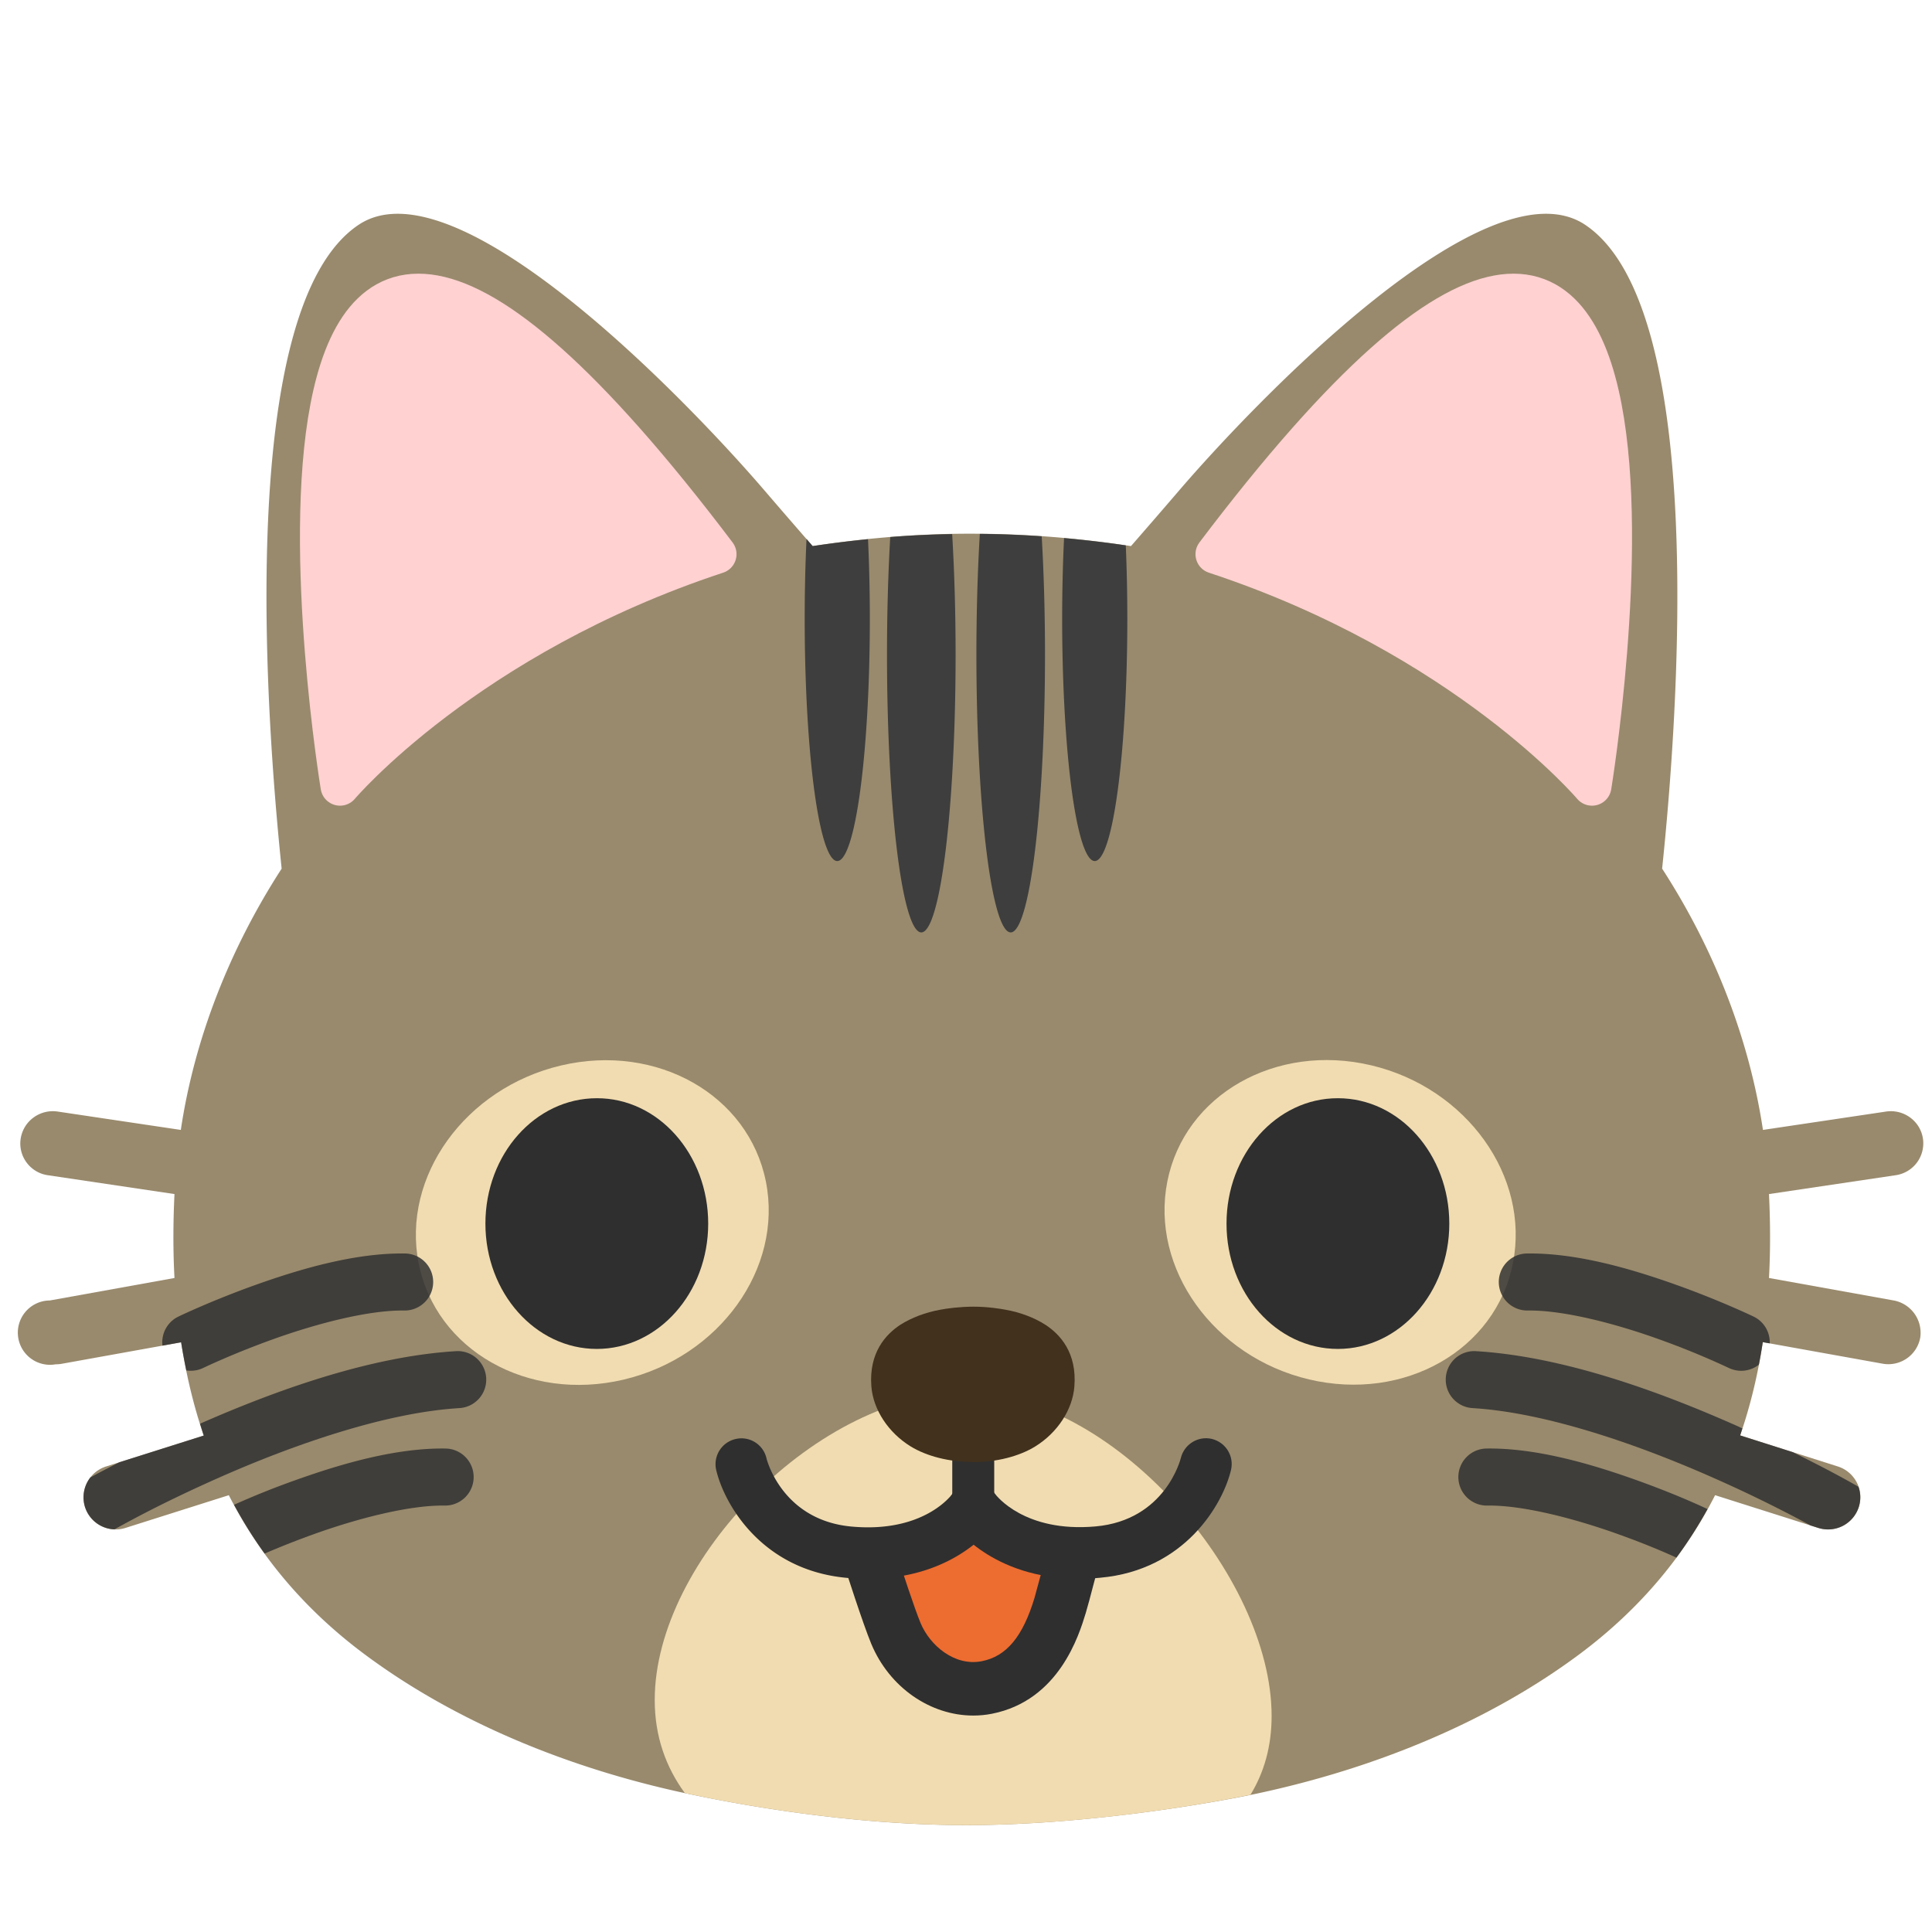 <?xml version='1.0' encoding='UTF-8'?>
<svg xmlns="http://www.w3.org/2000/svg" viewBox="0 0 128 128">
  <path d="M125.47 86.16l-8.27-1.49c.1-1.84.09-3.7 0-5.56l8.4-1.25a2.132 2.132 0 0 0 1.8-2.42c-.17-1.16-1.26-1.96-2.42-1.8l-8.18 1.22c-.9-5.98-3.2-11.94-6.68-17.31 1.05-10.02 3.06-37.18-5.09-42.65-6.5-4.36-21.96 11.82-26.94 17.63-1.15 1.34-2.2 2.55-3.16 3.65-3.48-.53-7.02-.82-10.55-.82-3.53-.01-7.06.29-10.54.82-.96-1.1-2.01-2.31-3.16-3.65-4.98-5.81-20.44-21.99-26.93-17.63-8.15 5.47-6.13 32.63-5.09 42.65-3.47 5.36-5.79 11.33-6.68 17.31L3.8 73.64c-1.16-.16-2.25.63-2.43 1.8-.18 1.16.63 2.25 1.79 2.42l8.4 1.25c-.09 1.86-.1 3.72 0 5.56L3.3 86.16a2.131 2.131 0 1 0 .38 4.23c.12 0 .25-.01.38-.03L12 88.93c.33 2.1.81 4.17 1.5 6.18l-6.48 2.05a2.146 2.146 0 0 0-1.39 2.68 2.136 2.136 0 0 0 2.68 1.39l6.85-2.17c1.98 3.89 4.88 7.47 8.98 10.53 6.05 4.51 13.57 7.57 21.33 9.23 2.94.63 10.56 2.1 18.55 2.1s16.35-1.47 19.3-2.1c7.75-1.66 15.28-4.72 21.33-9.23 4.1-3.06 7-6.64 8.98-10.53l6.84 2.17a2.136 2.136 0 0 0 2.68-1.39c.36-1.12-.26-2.32-1.38-2.68l-6.48-2.06c.69-2 1.18-4.07 1.5-6.18l7.95 1.43a2.149 2.149 0 0 0 2.48-1.72 2.18 2.18 0 0 0-1.75-2.47z" fill="#998a6d"/>
  <path d="M64 92.264c-9.729 0-20.623 11.085-20.623 20.363 0 2.409.738 4.455 1.996 6.17l.098.023c2.94.63 10.559 2.1 18.549 2.1 7.687 0 15.601-1.346 18.826-2.01.893-1.458 1.402-3.186 1.402-5.222 0-9.278-10.52-21.424-20.248-21.424z" fill="#f1dcb1" paint-order="stroke fill markers"/>
  <path d="M70.95 103.19c.21.46-.17 1.2-.28 1.62-.14.53-.27 1.05-.43 1.56-.76 2.52-2.06 4.88-4.85 5.43-2.58.51-5.06-1.25-6.03-3.58-.36-.85-.64-1.73-.94-2.6-.16-.48-.32-.96-.47-1.43-.11-.34-.4-.88-.36-1.23 1.42-.09 3.07-.73 4.29-1.45.4-.24.85-.37 1.22-.66.33-.26.54-.63.96-.76.42.45 1.13.7 1.65 1.05.63.42 1.27.79 1.95 1.11.63.3 1.38.3 2.03.47.34.09.91.04 1.16.33.05.04.08.08.1.14z" fill="#ed6c30"/>
  <ellipse cx="22.72" cy="87.87" rx="11.822" ry="10.609" transform="matrix(.973 -.229 .195 .981 0 0)" fill="#f1dcb1" paint-order="stroke fill markers"/>
  <ellipse transform="matrix(-.973 -.23 -.194 .981 0 0)" ry="10.607" rx="11.766" cy="58.428" cx="-102.9" fill="#f1dcb1" paint-order="stroke fill markers"/>
  <g fill="#2f2f2f">
    <path d="M46.92 81.07c0 4.59-3.31 8.3-7.38 8.3s-7.38-3.72-7.38-8.3c0-4.6 3.31-8.31 7.38-8.31 4.07-.01 7.38 3.71 7.38 8.31zM81.26 81.07c0 4.59 3.3 8.3 7.38 8.3 4.07 0 7.38-3.72 7.38-8.3 0-4.6-3.31-8.31-7.38-8.31-4.07-.01-7.38 3.71-7.38 8.31z"/>
  </g>
  <path d="M64.48 101.33c-.77 0-1.39-.62-1.39-1.39v-8.15c0-.77.62-1.39 1.39-1.39.77 0 1.39.62 1.39 1.39v8.15c0 .77-.62 1.39-1.39 1.39z" fill="#2f2f2f"/>
  <g fill="#2f2f2f">
    <path d="M57.49 104.6c-.43 0-.89-.02-1.36-.06-5.66-.5-8.15-4.89-8.68-7.15a1.71 1.71 0 0 1 1.28-2.05 1.7 1.7 0 0 1 2.05 1.27c.05.21 1.11 4.12 5.65 4.53 4.75.43 6.59-2.06 6.67-2.17.55-.76 1.6-.95 2.37-.42s.97 1.57.45 2.35c-.11.16-2.57 3.7-8.43 3.7z"/>
    <path d="M71.52 104.6c-5.86 0-8.32-3.54-8.43-3.7-.53-.78-.32-1.85.46-2.38.79-.53 1.85-.32 2.38.46.06.08 1.93 2.57 6.65 2.15 4.63-.41 5.64-4.48 5.65-4.52.22-.92 1.14-1.49 2.05-1.28.92.22 1.49 1.13 1.28 2.05-.53 2.25-3.03 6.65-8.68 7.15-.48.05-.93.07-1.36.07z"/>
  </g>
  <path d="M64.49 86.57c-.87 0-1.78.12-2.18.2-1 .18-1.92.53-2.66 1-.96.63-2.09 1.84-1.92 4.08.12 1.54 1.12 3.06 2.59 3.97 1.07.66 2.57 1.04 4.11 1.04v.01h.05c1.54 0 3.04-.38 4.11-1.04 1.48-.92 2.47-2.44 2.59-3.97.18-2.24-.95-3.46-1.92-4.09-.73-.47-1.65-.82-2.65-1-.32-.06-1.18-.2-2.12-.2z" fill="#41311d"/>
  <path d="M64.48 113.66c-2.83 0-5.55-1.85-6.76-4.76-.56-1.35-1.69-4.89-1.74-5.04-.3-.93.22-1.93 1.15-2.23.93-.3 1.93.22 2.23 1.15.39 1.22 1.23 3.79 1.63 4.75.62 1.49 2.26 2.88 4.05 2.53 1.64-.32 2.72-1.62 3.5-4.2.1-.35.31-1.14.51-1.88.15-.58.3-1.14.38-1.43.27-.94 1.23-1.49 2.19-1.22.94.27 1.49 1.25 1.22 2.19-.08.28-.22.81-.37 1.37-.2.77-.42 1.6-.54 1.99-.44 1.44-1.76 5.78-6.21 6.66-.4.08-.82.12-1.24.12z" fill="#2f2f2f"/>
  <g fill="#ffd1d1" fill-rule="evenodd" stroke="#ffd1d1" stroke-width="2.58" stroke-linecap="round" stroke-linejoin="round">
    <path d="M22.526 52.088s8.368-9.894 24.98-15.372C12.37-9.732 22.526 52.088 22.526 52.088zM105.474 52.088s-8.368-9.894-24.98-15.372c35.135-46.448 24.98 15.372 24.98 15.372z"/>
  </g>
  <path d="M53.434 35.71a2.158 16.058 0 0 0-.121 5.278 2.158 16.058 0 0 0 2.158 16.059 2.158 16.058 0 0 0 2.158-16.059 2.158 16.058 0 0 0-.121-5.265 75.378 75.378 0 0 0-3.668.457l-.406-.47zM63.084 35.385c-1.37.025-2.738.084-4.104.195a2.272 18.423 0 0 0-.214 7.774 2.272 18.423 0 0 0 2.271 18.421 2.272 18.423 0 0 0 2.274-18.421 2.272 18.423 0 0 0-.227-7.97zM70.496 35.65a2.158 16.058 0 0 0-.125 5.338 2.158 16.058 0 0 0 2.158 16.059 2.158 16.058 0 0 0 2.159-16.059 2.158 16.058 0 0 0-.102-4.855c-1.356-.2-2.72-.359-4.09-.483zM64.916 35.371a2.272 18.423 0 0 0-.227 7.983 2.272 18.423 0 0 0 2.274 18.421 2.272 18.423 0 0 0 2.271-18.421 2.272 18.423 0 0 0-.218-7.823 67.337 67.337 0 0 0-4.1-.16z" fill="#3e3e3e" paint-order="stroke fill markers"/>
  <path style="line-height:normal;font-variant-ligatures:normal;font-variant-position:normal;font-variant-caps:normal;font-variant-numeric:normal;font-variant-alternates:normal;font-variant-east-asian:normal;font-feature-settings:normal;text-indent:0;text-align:start;text-decoration-line:none;text-decoration-style:solid;text-decoration-color:#000;text-transform:none;text-orientation:mixed;shape-padding:0;isolation:auto;mix-blend-mode:normal;filter-blend-mode:normal;filter-gaussianBlur-deviation:0" d="M26.838 83.047c-3.315-.049-6.958 1.03-9.887 2.074-2.929 1.044-5.133 2.106-5.133 2.106a1.89 1.89 0 0 0-1.054 1.925L12 88.93c.098.624.216 1.245.342 1.863a1.89 1.89 0 0 0 1.115-.16s2.032-.978 4.764-1.951c2.732-.974 6.176-1.891 8.562-1.856a1.89 1.89 0 0 0 1.916-1.861 1.89 1.89 0 0 0-1.861-1.918zm3.508 6.467a1.89 1.89 0 0 0-.135.004c-5.723.344-11.972 2.613-16.959 4.806.082.262.159.525.248.785l-5.6 1.772c-.913.469-1.325.683-1.914 1.006a2.141 2.141 0 0 0-.355 1.953 2.132 2.132 0 0 0 1.95 1.484c1.345-.746 3.533-1.919 6.884-3.406 4.834-2.145 11.01-4.328 15.974-4.627a1.89 1.89 0 0 0 1.772-2 1.89 1.89 0 0 0-1.865-1.777zm-.826 6.455c-3.315-.05-6.958 1.03-9.887 2.074a53.78 53.78 0 0 0-4.127 1.652 29.155 29.155 0 0 0 2.027 3.233 57.066 57.066 0 0 1 3.367-1.324c2.733-.974 6.176-1.891 8.563-1.856a1.89 1.89 0 0 0 1.918-1.861 1.89 1.89 0 0 0-1.861-1.918z" color="#000" font-weight="400" font-family="sans-serif" white-space="normal" overflow="visible" fill="#313131" fill-opacity=".844" fill-rule="evenodd" stroke-width="3.78" stroke-linecap="round" stroke-linejoin="round"/>
  <path style="line-height:normal;font-variant-ligatures:normal;font-variant-position:normal;font-variant-caps:normal;font-variant-numeric:normal;font-variant-alternates:normal;font-variant-east-asian:normal;font-feature-settings:normal;text-indent:0;text-align:start;text-decoration-line:none;text-decoration-style:solid;text-decoration-color:#000;text-transform:none;text-orientation:mixed;shape-padding:0;isolation:auto;mix-blend-mode:normal" d="M101.16 83.047a1.89 1.89 0 0 0-1.861 1.918 1.89 1.89 0 0 0 1.918 1.861c2.386-.035 5.83.882 8.562 1.856a53.757 53.757 0 0 1 4.762 1.95 1.89 1.89 0 0 0 1.99-.22c.096-.495.182-.992.258-1.492l.461.082a1.89 1.89 0 0 0-1.068-1.775s-2.206-1.062-5.135-2.106c-2.929-1.044-6.572-2.123-9.887-2.074zm-3.508 6.467a1.89 1.89 0 0 0-1.865 1.777 1.89 1.89 0 0 0 1.774 2c4.965.299 11.138 2.482 15.972 4.627a88.456 88.456 0 0 1 6.422 3.148l.516.164a2.138 2.138 0 0 0 2.68-1.39 2.104 2.104 0 0 0-.022-1.338c-.555-.32-1.88-1.072-4.35-2.293l-3.49-1.11c.053-.152.096-.308.147-.462-.132-.06-.236-.115-.37-.174-5.036-2.235-11.436-4.594-17.279-4.945a1.89 1.89 0 0 0-.133-.004 1.89 1.89 0 0 1-.002 0zm.828 6.455a1.89 1.89 0 0 0-1.86 1.918 1.89 1.89 0 0 0 1.915 1.861c2.387-.035 5.83.882 8.563 1.856 1.934.689 3.21 1.248 3.97 1.593a29.095 29.095 0 0 0 2.06-3.217c-.465-.219-2.202-1.025-4.76-1.937-2.93-1.044-6.573-2.123-9.888-2.074z" color="#000" font-weight="400" font-family="sans-serif" white-space="normal" overflow="visible" fill="#313131" fill-opacity=".844" fill-rule="evenodd" stroke-width="3.78" stroke-linecap="round" stroke-linejoin="round"/>
</svg>
